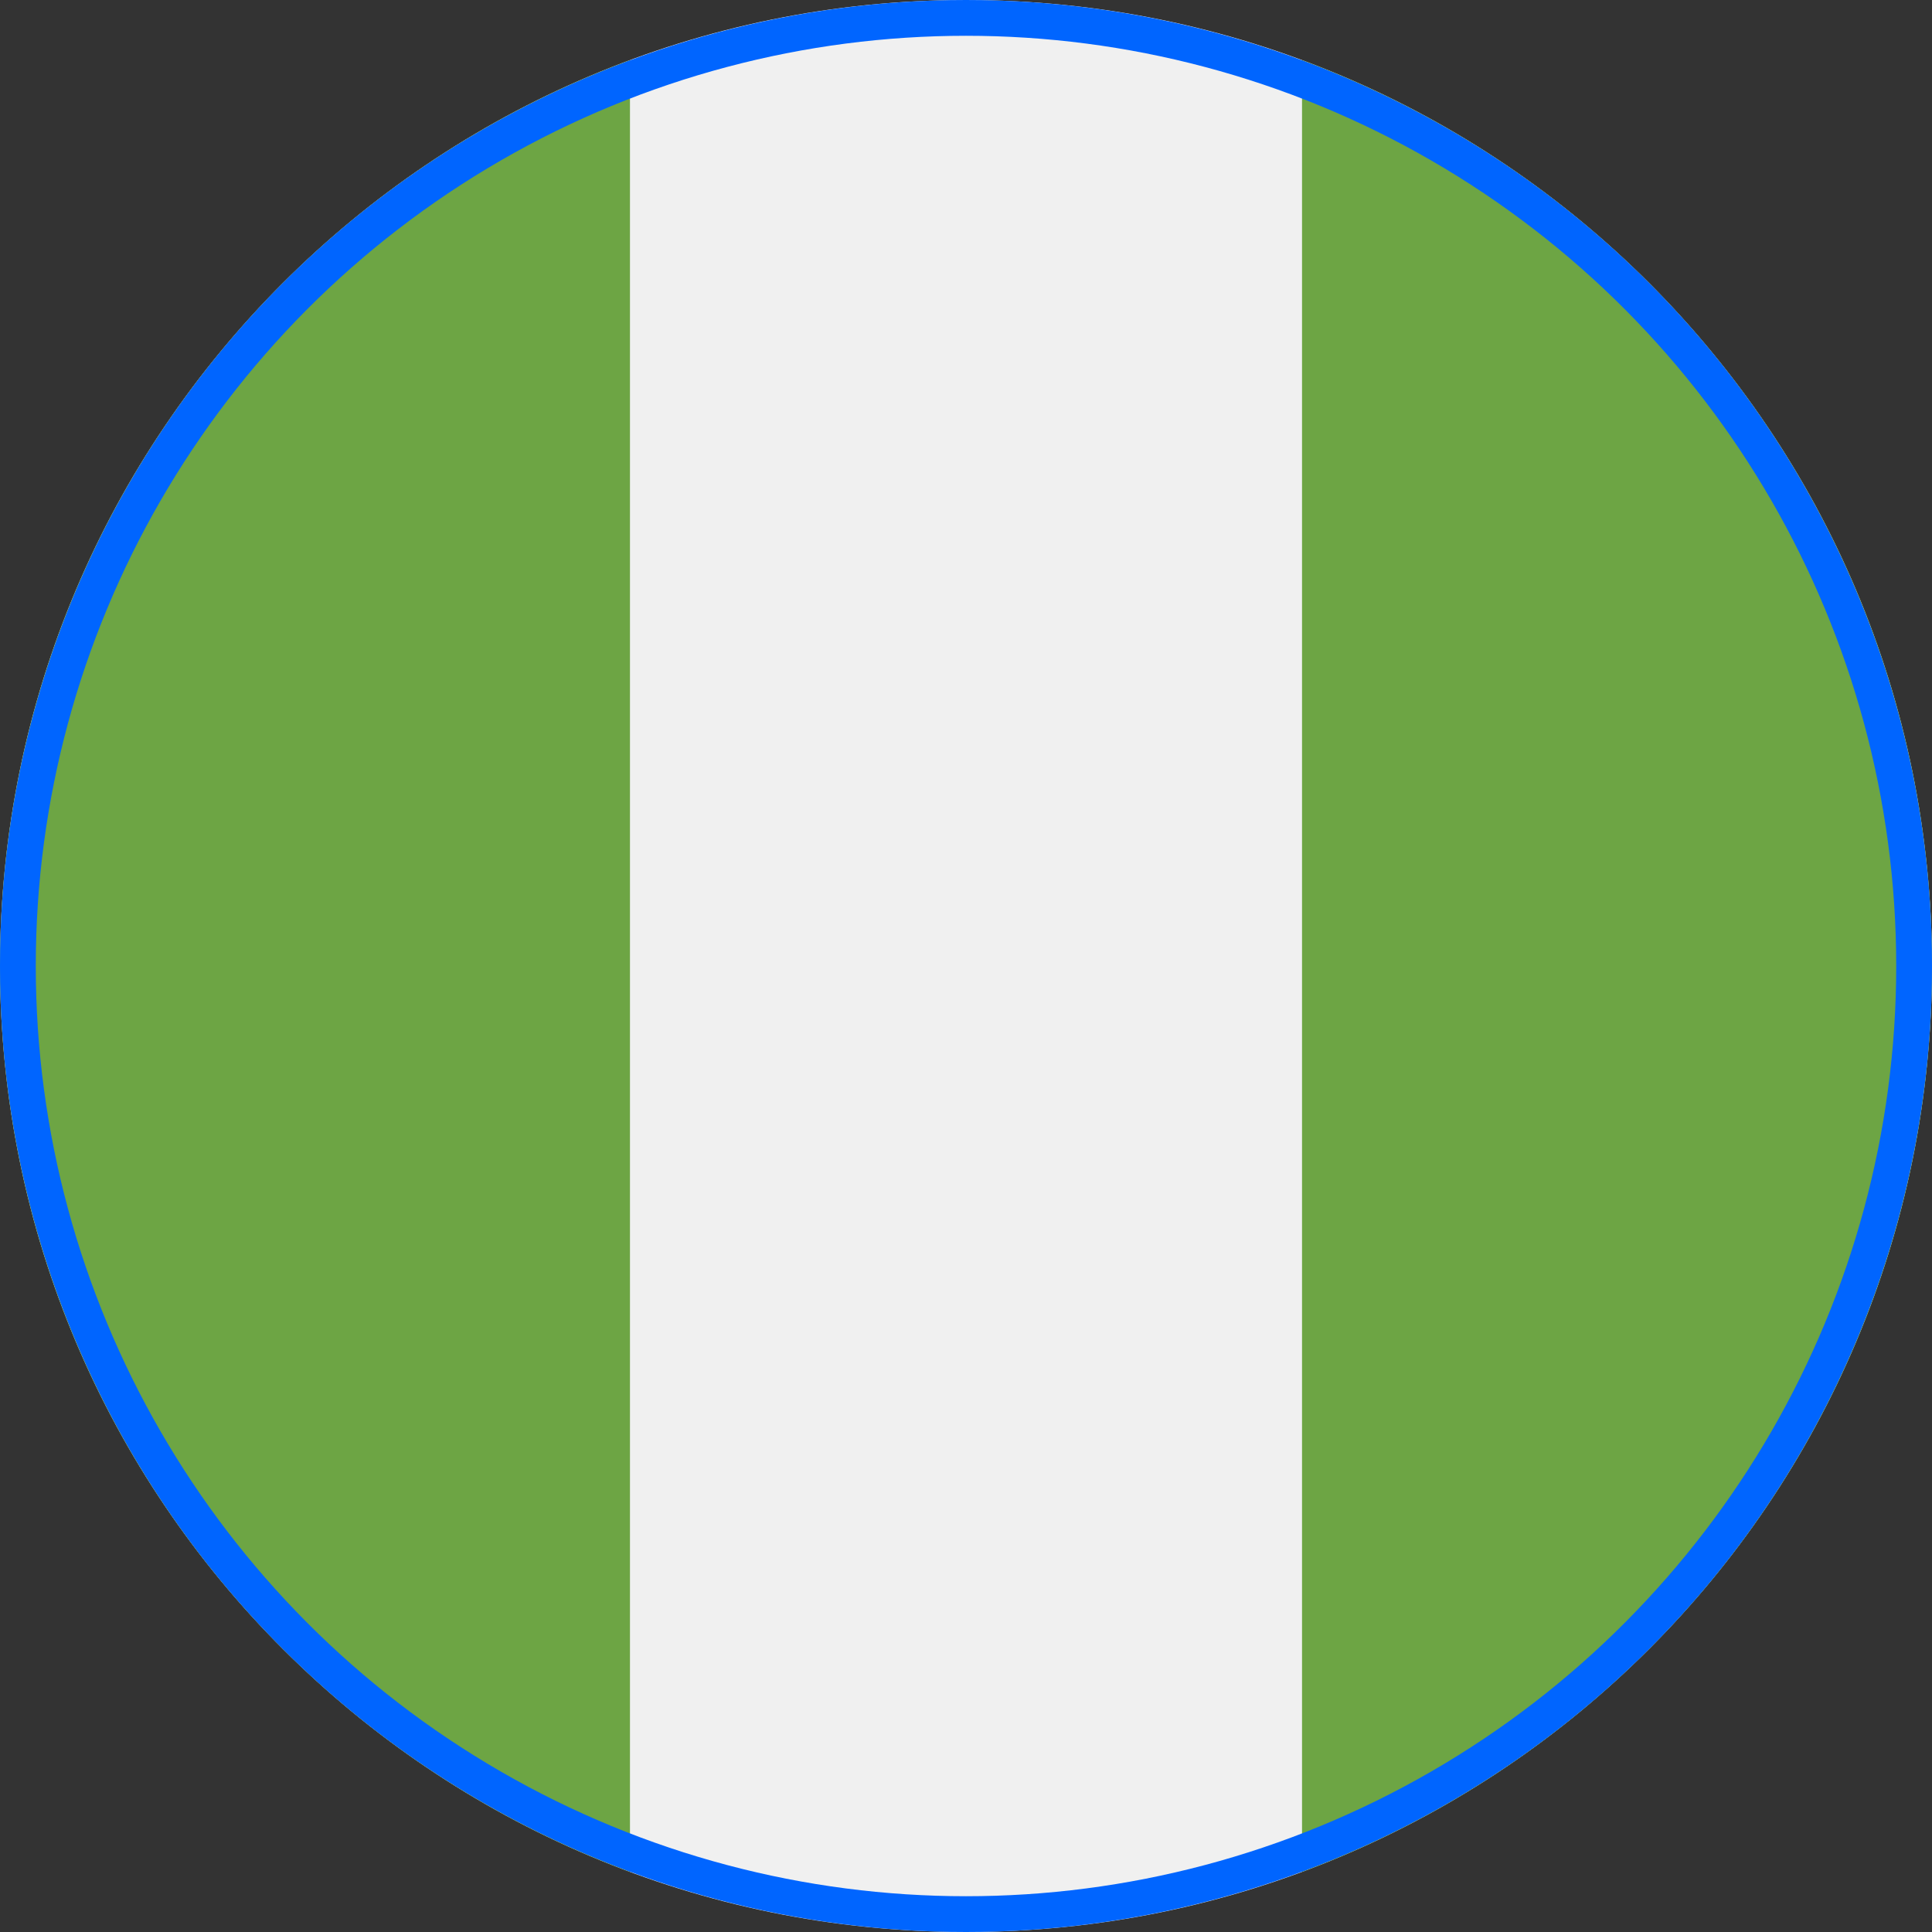 <svg width="27" height="27" viewBox="0 0 27 27" fill="none" xmlns="http://www.w3.org/2000/svg">
<rect x="0" y="0" width="27" height="27" fill="#333333" stroke="none"/>
<g clip-path="url(#clip0_78_11267)">
<path d="M13.5 27C20.956 27 27 20.956 27 13.5C27 6.044 20.956 0 13.5 0C6.044 0 0 6.044 0 13.5C0 20.956 6.044 27 13.5 27Z" fill="#F0F0F0"/>
<path d="M0 13.5C0 19.305 3.664 24.253 8.804 26.16V0.84C3.664 2.747 0 7.696 0 13.5Z" fill="#6DA544"/>
<path d="M27 13.5C27 7.696 23.336 2.747 18.196 0.84V26.16C23.336 24.253 27 19.305 27 13.5Z" fill="#6DA544"/>
</g>
<circle cx="13.5" cy="13.5" r="13.25" stroke="#0065FF" stroke-width="0.5"/>
<defs>
<clipPath id="clip0_78_11267">
<rect width="27" height="27" fill="white"/>
</clipPath>
</defs>
</svg>
